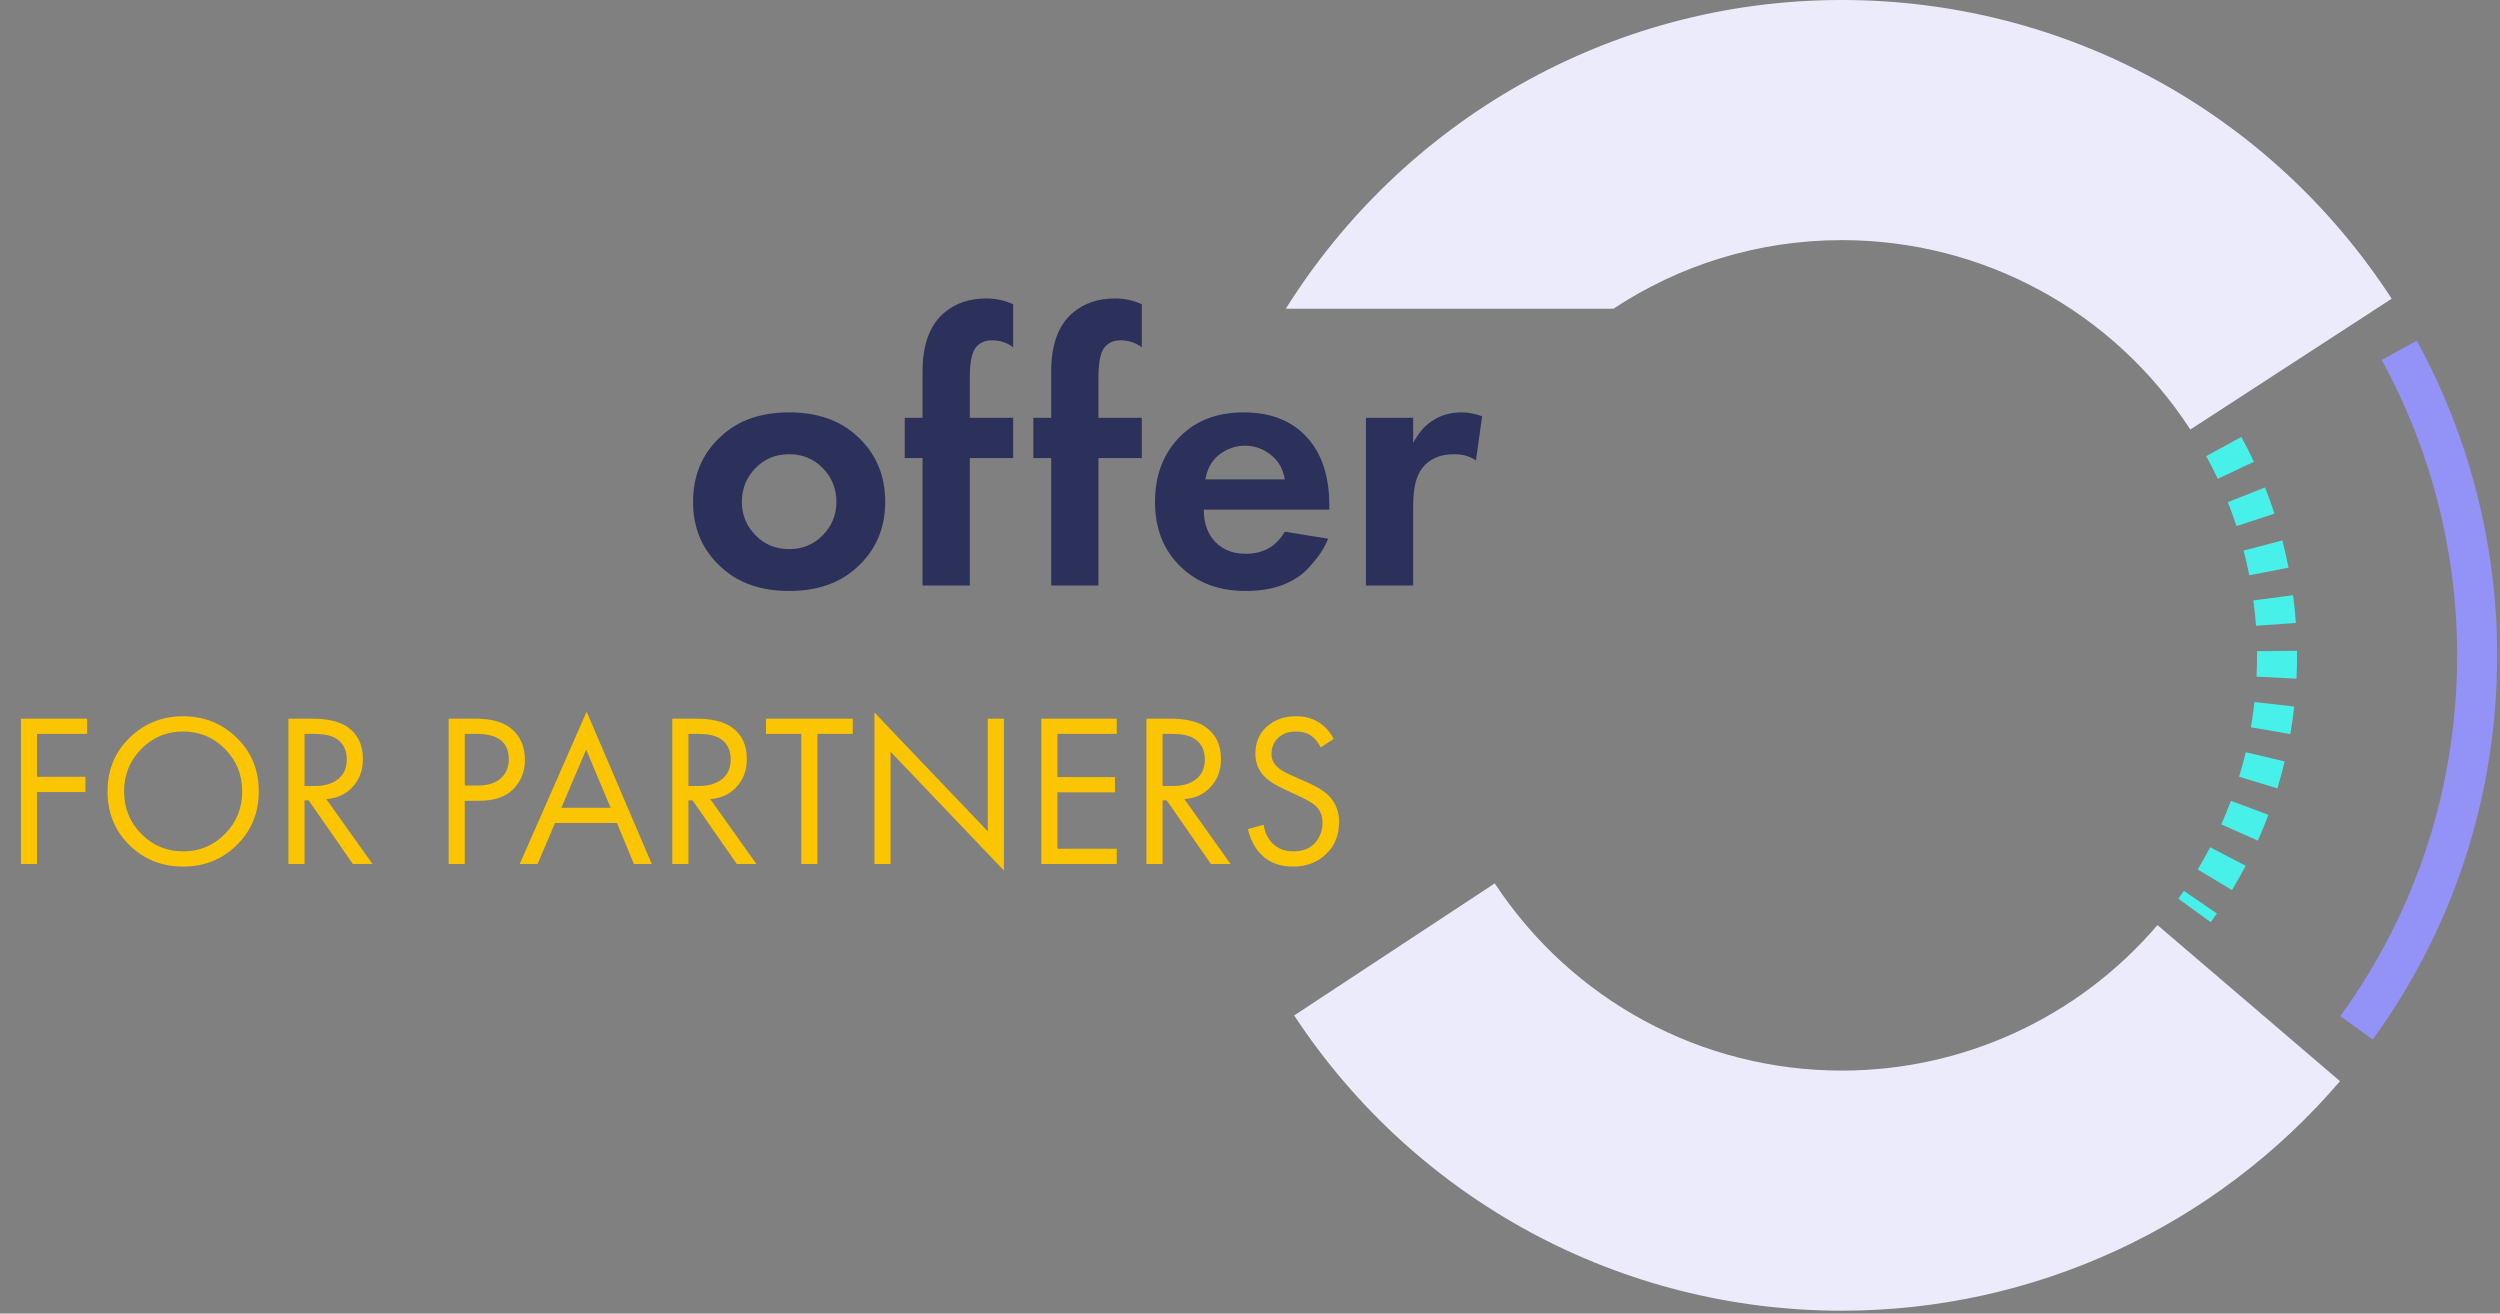 <svg width="413" height="217" viewBox="0 0 413 217" fill="none" xmlns="http://www.w3.org/2000/svg">
<rect x="0" y="0" width="413" height="217" fill="#808080" stroke="none"/>
<path d="M391.973 171.745C405.422 153.193 412.531 131.24 412.531 108.266C412.531 90.101 407.938 72.126 399.252 56.281L393.454 59.46C401.609 74.332 405.92 91.209 405.92 108.266C405.92 129.84 399.246 150.447 386.621 167.865L391.973 171.745Z" fill="#9292F7"/>
<path d="M365.206 152.349C365.553 151.873 365.893 151.393 366.225 150.911L360.78 147.162C360.478 147.597 360.174 148.031 359.861 148.462L365.206 152.349ZM368.723 147.044C369.517 145.727 370.27 144.388 370.983 143.03L365.125 139.963C364.477 141.203 363.788 142.427 363.062 143.63L368.723 147.044ZM372.995 138.878C373.622 137.473 374.205 136.052 374.743 134.612L368.549 132.297C368.059 133.61 367.527 134.905 366.956 136.188L372.995 138.878ZM376.222 130.246C376.671 128.776 377.075 127.291 377.429 125.793L370.998 124.265C370.673 125.627 370.305 126.979 369.898 128.318L376.222 130.246ZM378.36 121.273C378.621 119.764 378.837 118.245 379.008 116.715L372.435 115.981C372.281 117.38 372.082 118.768 371.843 120.148L378.36 121.273ZM379.377 112.122C379.441 110.844 379.474 109.557 379.474 108.266L379.469 107.517L372.858 107.577L372.863 108.266C372.863 109.445 372.835 110.618 372.774 111.785L379.377 112.122ZM372.687 103.38L379.282 102.907C379.172 101.372 379.017 99.844 378.815 98.323L372.258 99.195C372.444 100.584 372.587 101.979 372.687 103.38ZM371.577 95.04L378.068 93.781C377.775 92.27 377.433 90.768 377.044 89.281L370.648 90.947C370.998 92.3 371.31 93.667 371.577 95.04ZM369.466 86.909L375.75 84.856C375.272 83.397 374.752 81.95 374.186 80.522L368.04 82.954C368.553 84.257 369.031 85.577 369.466 86.909ZM366.375 79.103L372.354 76.284C371.7 74.893 371.004 73.525 370.266 72.178L364.467 75.352C365.141 76.582 365.776 77.833 366.375 79.103Z" fill="#47F0E9"/>
<path d="M304.266 216.531C335.957 216.531 365.954 202.709 386.567 178.609L356.419 152.825C343.356 168.102 324.347 176.861 304.267 176.861C281.12 176.861 259.684 165.299 246.93 145.934L213.798 167.755C233.915 198.297 267.734 216.531 304.266 216.531Z" fill="#EBEBFC"/>
<path d="M361.842 70.96C349.114 51.366 327.589 39.669 304.266 39.669C290.34 39.669 277.369 43.841 266.539 51H212.417C231.567 20.396 265.58 0 304.266 0C341.073 0 375.033 18.449 395.107 49.348L361.842 70.96Z" fill="#EBEBFC"/>
<g clip-path="url(#clip0)">
<path d="M326.005 110.68L317.354 99.667C320.426 96.518 322.281 92.381 322.589 87.992H335.985V89.458C332.884 90.096 330.657 92.823 330.654 95.989C330.655 99.669 333.639 102.652 337.319 102.651C340.999 102.651 343.982 99.666 343.981 95.986C343.981 92.82 341.752 90.092 338.65 89.458V86.66C338.65 85.924 338.054 85.327 337.317 85.327H322.589C322.329 81.634 320.969 78.104 318.684 75.191L320.544 73.332H336.23C336.966 75.414 339.25 76.505 341.332 75.769C343.414 75.033 344.505 72.748 343.769 70.667C343.033 68.585 340.749 67.494 338.667 68.23C337.528 68.632 336.633 69.528 336.23 70.666H319.992C319.638 70.666 319.3 70.807 319.05 71.057L316.897 73.209C309.491 66.076 297.704 66.298 290.571 73.705C287.54 76.853 285.712 80.967 285.408 85.327H274.213L269.856 75.527C271.804 74.502 272.552 72.093 271.527 70.145C270.502 68.197 268.092 67.449 266.145 68.474C264.197 69.499 263.449 71.909 264.474 73.856C265.013 74.88 265.97 75.619 267.096 75.882L272.127 87.202C272.342 87.683 272.819 87.993 273.345 87.992H285.408C285.715 92.33 287.534 96.423 290.549 99.558L279.298 110.809C272.023 109.719 265.241 114.733 264.151 122.008C263.061 129.283 268.075 136.064 275.35 137.154C275.57 137.187 275.79 137.214 276.011 137.236V143.968C276.011 144.704 276.608 145.3 277.344 145.3H289.584C290.32 147.382 292.604 148.473 294.686 147.737C296.768 147.001 297.859 144.717 297.123 142.635C296.387 140.553 294.102 139.462 292.02 140.198C290.882 140.601 289.986 141.496 289.584 142.635H278.676V137.236C285.996 136.506 291.339 129.981 290.609 122.661C290.115 117.708 286.901 113.443 282.275 111.605L292.537 101.342C299.22 106.604 308.627 106.642 315.352 101.434L322.747 110.846C312.537 112.27 305.415 121.701 306.839 131.911C308.263 142.121 317.694 149.243 327.904 147.819C338.113 146.394 345.236 136.963 343.811 126.754C342.561 117.786 335.054 111.009 326.005 110.68ZM341.316 95.989C341.316 98.197 339.526 99.987 337.317 99.987C335.109 99.987 333.319 98.197 333.319 95.989C333.319 93.781 335.109 91.991 337.317 91.991C339.526 91.991 341.316 93.781 341.316 95.989ZM339.983 70.667C340.719 70.667 341.316 71.263 341.316 71.999C341.316 72.735 340.719 73.332 339.983 73.332C339.247 73.332 338.65 72.735 338.65 71.999C338.65 71.263 339.247 70.667 339.983 70.667ZM268.014 73.332C267.278 73.332 266.682 72.735 266.682 71.999C266.682 71.263 267.278 70.667 268.014 70.667C268.751 70.667 269.347 71.263 269.347 71.999C269.347 72.735 268.751 73.332 268.014 73.332ZM293.337 142.635C294.073 142.635 294.669 143.232 294.669 143.968C294.669 144.704 294.073 145.301 293.337 145.301C292.601 145.301 292.004 144.704 292.004 143.968C292.004 143.232 292.601 142.635 293.337 142.635ZM282.675 133.197C279.381 135.12 275.306 135.12 272.013 133.197V130.64C272.013 127.696 274.4 125.309 277.344 125.309C280.288 125.309 282.675 127.696 282.675 130.64V133.197ZM274.678 119.978C274.678 118.506 275.872 117.313 277.344 117.313C278.816 117.313 280.009 118.506 280.009 119.978C280.009 121.451 278.816 122.644 277.344 122.644C275.872 122.644 274.678 121.45 274.678 119.978ZM285.34 116.901C287.063 118.855 288.011 121.372 288.006 123.977C288.005 126.567 287.057 129.067 285.34 131.006V130.64C285.339 127.727 283.752 125.044 281.199 123.639C283.232 121.51 283.154 118.135 281.024 116.102C278.894 114.069 275.52 114.148 273.487 116.278C271.52 118.338 271.52 121.579 273.487 123.639C270.935 125.045 269.349 127.727 269.347 130.64V131.005C265.452 126.589 265.875 119.851 270.291 115.957C274.708 112.062 281.445 112.485 285.34 116.901ZM313.328 99.619C307.764 103.659 300.233 103.659 294.669 99.619V96.389C294.669 93.96 296.639 91.991 299.068 91.991H302.026L300.092 96.826C299.894 97.321 300.011 97.887 300.388 98.264L303.054 100.929C303.574 101.45 304.418 101.45 304.938 100.929L307.604 98.264C307.981 97.887 308.098 97.321 307.9 96.826L305.967 91.991H308.93C311.359 91.991 313.328 93.96 313.328 96.389V99.619ZM304.189 77.977C304.14 78.06 304.099 78.148 304.068 78.24C303.394 80.262 299.753 81.029 297.409 81.251C297.766 76.785 299.868 74.665 303.999 74.665C307.781 74.665 309.863 76.453 310.459 80.185L306.018 77.519C305.387 77.141 304.568 77.346 304.189 77.977ZM305.837 80.521L310.6 83.38C310.065 86.642 306.045 89.325 303.999 89.325C301.026 88.819 298.553 86.758 297.52 83.925C299.802 83.737 303.921 83.045 305.837 80.521ZM305.1 97.001L303.999 98.103L302.898 97.001L303.999 94.246L305.1 97.001ZM309.814 89.386C311.893 87.75 313.172 85.302 313.328 82.661C313.328 73.849 308.254 71.999 303.999 71.999C299.743 71.999 294.669 73.849 294.669 82.661C294.824 85.304 296.104 87.754 298.184 89.391C294.651 89.826 291.999 92.829 292.004 96.389V97.199C286.162 90.575 286.796 80.468 293.42 74.626C300.045 68.784 310.151 69.418 315.993 76.042C321.324 82.087 321.324 91.154 315.993 97.199V96.389C316.001 92.828 313.348 89.822 309.814 89.386ZM334.652 142.267C329.088 146.307 321.557 146.307 315.993 142.267V139.037C315.993 136.608 317.963 134.639 320.392 134.639H323.35L321.416 139.474C321.218 139.969 321.335 140.535 321.712 140.912L324.378 143.577C324.898 144.098 325.742 144.098 326.262 143.577L328.928 140.912C329.305 140.535 329.422 139.969 329.224 139.474L327.291 134.639H330.254C332.683 134.639 334.652 136.608 334.652 139.037V142.267ZM327.161 123.169V123.168L331.924 126.026C331.389 129.29 327.369 131.973 325.323 131.973C322.35 131.467 319.877 129.406 318.844 126.573C321.126 126.385 325.245 125.693 327.161 123.169ZM318.732 123.899C319.089 119.433 321.191 117.313 325.323 117.313C329.105 117.313 331.187 119.101 331.783 122.833L327.342 120.168C326.711 119.789 325.892 119.994 325.513 120.625C325.463 120.708 325.423 120.797 325.392 120.889C324.718 122.91 321.077 123.677 318.732 123.899ZM326.424 139.648L325.323 140.751L324.222 139.648L325.323 136.894L326.424 139.648ZM337.317 139.851V139.037C337.325 135.475 334.672 132.47 331.138 132.034C333.217 130.398 334.496 127.95 334.652 125.309C334.652 116.497 329.578 114.647 325.323 114.647C321.067 114.647 315.993 116.497 315.993 125.309C316.148 127.952 317.428 130.401 319.508 132.038C315.975 132.474 313.323 135.477 313.328 139.037V139.847C307.499 133.217 308.149 123.118 314.778 117.289C321.408 111.46 331.508 112.11 337.336 118.739C339.904 121.661 341.319 125.418 341.316 129.307C341.315 133.192 339.893 136.942 337.317 139.851Z" fill="#FCC501"/>
</g>
<path d="M119.164 72.028C121.98 69.426 125.713 68.124 130.364 68.124C135.014 68.124 138.748 69.426 141.564 72.028C144.678 74.844 146.236 78.471 146.236 82.908C146.236 87.303 144.678 90.908 141.564 93.724C138.748 96.327 135.014 97.628 130.364 97.628C125.713 97.628 121.98 96.327 119.164 93.724C116.049 90.908 114.492 87.303 114.492 82.908C114.492 78.471 116.049 74.844 119.164 72.028ZM124.796 88.412C126.289 89.948 128.145 90.716 130.364 90.716C132.582 90.716 134.438 89.948 135.932 88.412C137.425 86.876 138.172 85.042 138.172 82.908C138.172 80.732 137.425 78.876 135.932 77.34C134.438 75.804 132.582 75.036 130.364 75.036C128.145 75.036 126.289 75.804 124.796 77.34C123.302 78.876 122.556 80.732 122.556 82.908C122.556 85.042 123.302 86.876 124.796 88.412ZM167.378 75.676H160.211V96.732H152.403V75.676H149.459V69.02H152.403V61.404C152.403 56.882 153.619 53.618 156.051 51.612C157.885 50.076 160.168 49.308 162.899 49.308C164.52 49.308 166.013 49.628 167.378 50.268V57.372C166.355 56.604 165.181 56.22 163.859 56.22C162.621 56.22 161.683 56.69 161.043 57.628C160.488 58.524 160.211 60.124 160.211 62.428V69.02H167.378V75.676ZM188.628 75.676H181.461V96.732H173.653V75.676H170.709V69.02H173.653V61.404C173.653 56.882 174.869 53.618 177.301 51.612C179.135 50.076 181.418 49.308 184.149 49.308C185.77 49.308 187.263 49.628 188.628 50.268V57.372C187.605 56.604 186.431 56.22 185.109 56.22C183.871 56.22 182.933 56.69 182.293 57.628C181.738 58.524 181.461 60.124 181.461 62.428V69.02H188.628V75.676ZM212.244 87.836L219.412 88.988C219.113 89.756 218.708 90.524 218.196 91.292C217.727 92.018 216.98 92.935 215.956 94.044C214.932 95.111 213.545 95.986 211.796 96.668C210.047 97.308 208.041 97.628 205.78 97.628C201.428 97.628 197.887 96.327 195.156 93.724C192.255 90.994 190.804 87.388 190.804 82.908C190.804 78.471 192.212 74.844 195.028 72.028C197.673 69.426 201.151 68.124 205.46 68.124C210.153 68.124 213.759 69.639 216.276 72.668C218.495 75.314 219.604 78.94 219.604 83.548V84.188H198.868C198.868 86.066 199.316 87.623 200.212 88.86C201.492 90.61 203.348 91.484 205.78 91.484C208.681 91.484 210.836 90.268 212.244 87.836ZM199.124 79.196H212.244C211.945 77.404 211.156 76.039 209.876 75.1C208.639 74.119 207.231 73.628 205.652 73.628C204.116 73.628 202.708 74.119 201.428 75.1C200.191 76.082 199.423 77.447 199.124 79.196ZM225.65 96.732V69.02H233.458V73.18C234.396 71.388 235.548 70.108 236.914 69.34C238.194 68.53 239.73 68.124 241.522 68.124C242.546 68.124 243.655 68.338 244.85 68.764L243.826 76.06C242.844 75.378 241.628 75.036 240.178 75.036C237.916 75.036 236.188 75.783 234.994 77.276C233.97 78.556 233.458 80.604 233.458 83.42V96.732H225.65Z" fill="#2C315B"/>
<path d="M14.396 118.72V121.24H6.115V128.332H14.107V130.852H6.115V142.732H3.451V118.72H14.396ZM39.113 139.6C36.713 141.976 33.761 143.164 30.257 143.164C26.753 143.164 23.789 141.976 21.365 139.6C18.965 137.224 17.765 134.272 17.765 130.744C17.765 127.192 18.977 124.24 21.401 121.888C23.825 119.512 26.777 118.324 30.257 118.324C33.737 118.324 36.689 119.512 39.113 121.888C41.537 124.24 42.749 127.192 42.749 130.744C42.749 134.272 41.537 137.224 39.113 139.6ZM37.169 123.724C35.273 121.804 32.969 120.844 30.257 120.844C27.545 120.844 25.241 121.804 23.345 123.724C21.449 125.644 20.501 127.984 20.501 130.744C20.501 133.504 21.449 135.844 23.345 137.764C25.241 139.684 27.545 140.644 30.257 140.644C32.969 140.644 35.273 139.684 37.169 137.764C39.065 135.844 40.013 133.504 40.013 130.744C40.013 127.984 39.065 125.644 37.169 123.724ZM47.643 118.72H51.495C54.087 118.72 56.031 119.164 57.327 120.052C59.079 121.228 59.955 123.004 59.955 125.38C59.955 127.228 59.391 128.764 58.263 129.988C57.159 131.212 55.707 131.884 53.907 132.004L61.539 142.732H58.299L50.991 132.22H50.307V142.732H47.643V118.72ZM50.307 121.24V129.844H51.999C53.655 129.844 54.951 129.46 55.887 128.692C56.823 127.924 57.291 126.844 57.291 125.452C57.291 123.82 56.655 122.644 55.383 121.924C54.567 121.468 53.415 121.24 51.927 121.24H50.307ZM74.115 118.72H78.472C81.207 118.72 83.224 119.284 84.519 120.412C85.984 121.66 86.716 123.376 86.716 125.56C86.716 127.432 86.079 129.028 84.808 130.348C83.559 131.644 81.663 132.292 79.12 132.292H76.779V142.732H74.115V118.72ZM76.779 121.24V129.772H78.975C80.559 129.772 81.796 129.388 82.683 128.62C83.596 127.852 84.052 126.784 84.052 125.416C84.052 122.632 82.287 121.24 78.76 121.24H76.779ZM104.726 142.732L101.918 135.964H91.694L88.814 142.732H85.862L96.914 117.568L107.678 142.732H104.726ZM92.738 133.444H100.874L96.842 123.832L92.738 133.444ZM111.065 118.72H114.917C117.509 118.72 119.453 119.164 120.749 120.052C122.501 121.228 123.377 123.004 123.377 125.38C123.377 127.228 122.813 128.764 121.685 129.988C120.581 131.212 119.129 131.884 117.329 132.004L124.961 142.732H121.721L114.413 132.22H113.729V142.732H111.065V118.72ZM113.729 121.24V129.844H115.421C117.077 129.844 118.373 129.46 119.309 128.692C120.245 127.924 120.713 126.844 120.713 125.452C120.713 123.82 120.077 122.644 118.805 121.924C117.989 121.468 116.837 121.24 115.349 121.24H113.729ZM140.871 121.24H135.039V142.732H132.375V121.24H126.543V118.72H140.871V121.24ZM147.127 142.732H144.463V117.712L163.183 137.332V118.72H165.847V143.812L147.127 124.192V142.732ZM184.482 118.72V121.24H174.69V128.368H184.194V130.888H174.69V140.212H184.482V142.732H172.026V118.72H184.482ZM189.393 118.72H193.245C195.837 118.72 197.781 119.164 199.077 120.052C200.829 121.228 201.705 123.004 201.705 125.38C201.705 127.228 201.141 128.764 200.013 129.988C198.909 131.212 197.457 131.884 195.657 132.004L203.289 142.732H200.049L192.741 132.22H192.057V142.732H189.393V118.72ZM192.057 121.24V129.844H193.749C195.405 129.844 196.701 129.46 197.637 128.692C198.573 127.924 199.041 126.844 199.041 125.452C199.041 123.82 198.405 122.644 197.133 121.924C196.317 121.468 195.165 121.24 193.677 121.24H192.057ZM220.315 122.068L218.191 123.472C217.807 122.728 217.339 122.128 216.787 121.672C216.067 121.12 215.167 120.844 214.087 120.844C212.887 120.844 211.915 121.192 211.171 121.888C210.427 122.56 210.055 123.448 210.055 124.552C210.055 125.368 210.355 126.064 210.955 126.64C211.435 127.12 212.275 127.624 213.475 128.152L215.779 129.16C217.483 129.904 218.719 130.66 219.487 131.428C220.639 132.58 221.215 134.032 221.215 135.784C221.215 137.968 220.495 139.744 219.055 141.112C217.615 142.48 215.803 143.164 213.619 143.164C211.459 143.164 209.719 142.516 208.399 141.22C207.319 140.164 206.575 138.748 206.167 136.972L208.759 136.252C208.927 137.452 209.407 138.472 210.199 139.312C211.087 140.2 212.239 140.644 213.655 140.644C215.191 140.644 216.379 140.188 217.219 139.276C218.059 138.34 218.479 137.212 218.479 135.892C218.479 134.74 218.083 133.804 217.291 133.084C216.835 132.652 215.875 132.1 214.411 131.428L212.251 130.42C210.787 129.748 209.719 129.088 209.047 128.44C207.943 127.384 207.391 126.076 207.391 124.516C207.391 122.668 208.015 121.18 209.263 120.052C210.535 118.9 212.155 118.324 214.123 118.324C215.611 118.324 216.895 118.684 217.975 119.404C218.959 120.052 219.739 120.94 220.315 122.068Z" fill="#FCC501"/>
<defs>
<clipPath id="clip0">
</clipPath>
</defs>
</svg>
